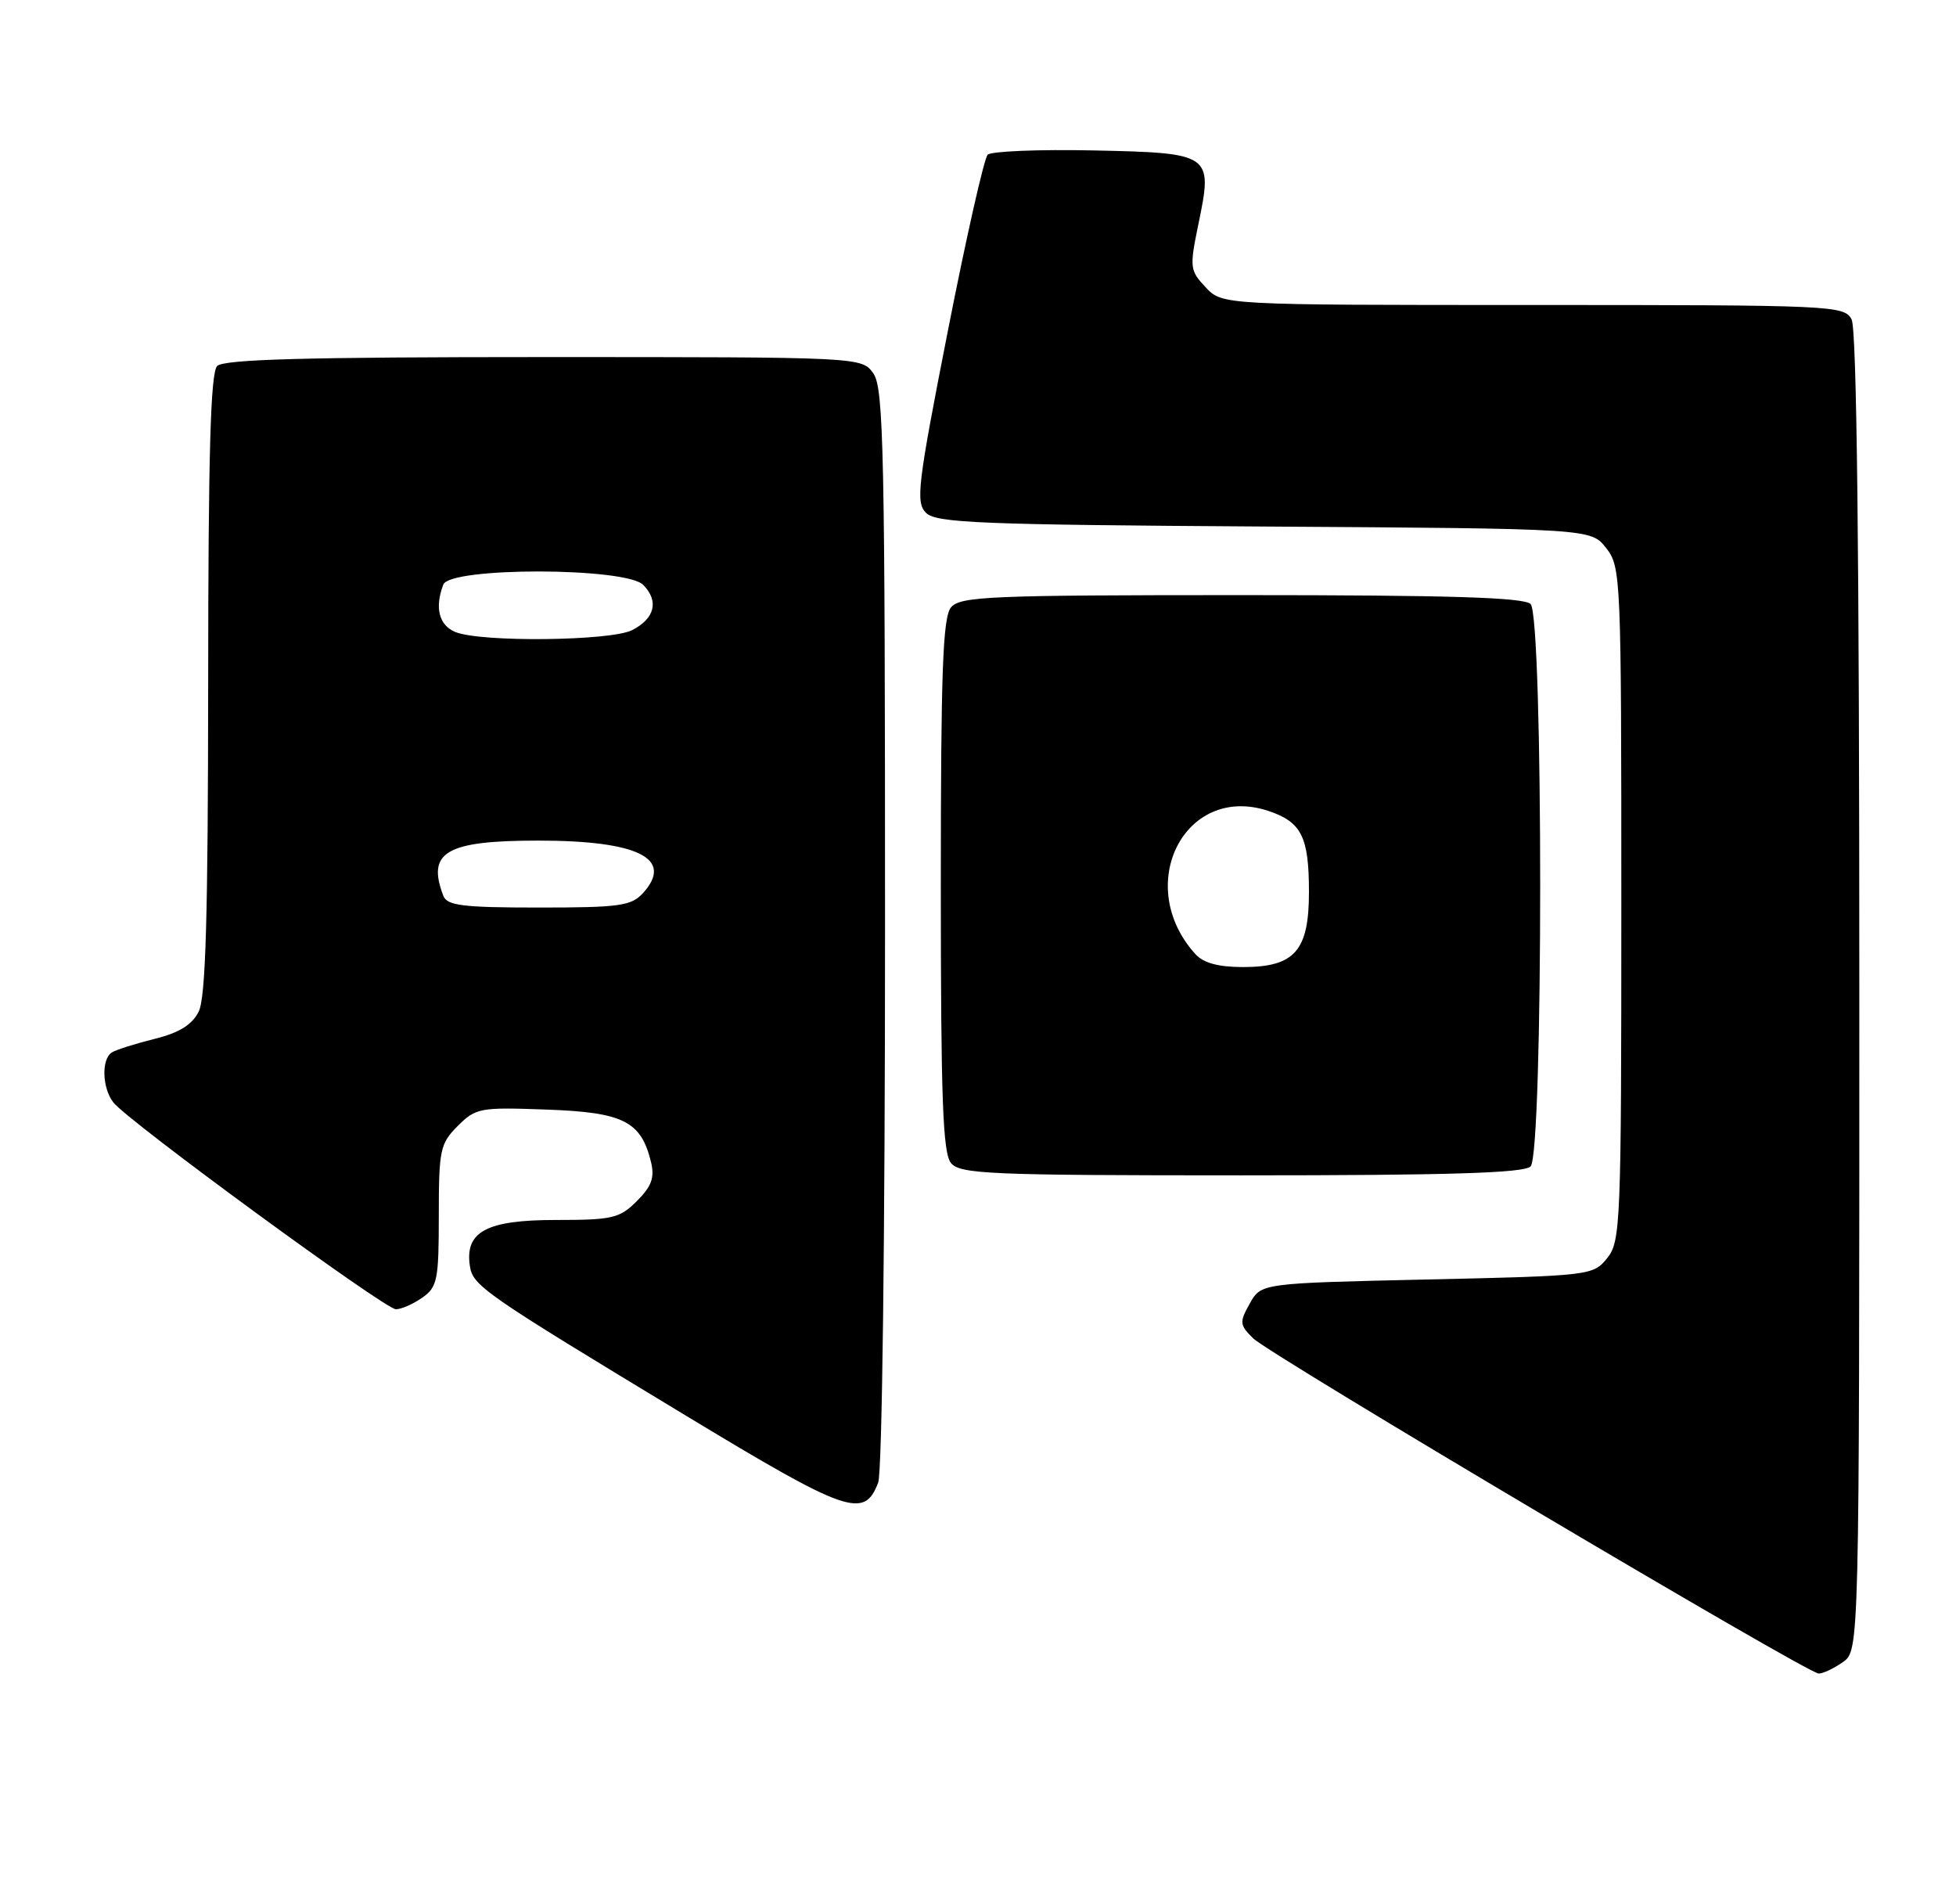 <?xml version="1.0" encoding="UTF-8" standalone="no"?>
<!DOCTYPE svg PUBLIC "-//W3C//DTD SVG 1.1//EN" "http://www.w3.org/Graphics/SVG/1.1/DTD/svg11.dtd" >
<svg xmlns="http://www.w3.org/2000/svg" xmlns:xlink="http://www.w3.org/1999/xlink" version="1.1" viewBox="0 0 263 256">
 <g >
 <path fill="currentColor"
d=" M 247.78 223.44 C 250.00 221.89 250.00 221.89 250.00 133.38 C 250.00 74.28 249.66 44.23 248.96 42.93 C 247.97 41.07 246.43 41.00 206.14 41.00 C 164.35 41.00 164.35 41.00 162.11 38.62 C 159.97 36.34 159.93 35.97 161.15 30.06 C 163.09 20.67 162.92 20.56 146.97 20.22 C 139.65 20.07 133.27 20.33 132.80 20.80 C 132.32 21.28 129.91 31.95 127.44 44.52 C 123.37 65.23 123.10 67.53 124.51 68.94 C 125.87 70.30 131.78 70.54 169.99 70.78 C 213.90 71.06 213.90 71.06 215.95 73.66 C 217.95 76.20 218.00 77.42 218.00 121.52 C 218.00 164.57 217.91 166.89 216.09 169.14 C 214.21 171.46 213.83 171.51 191.88 172.00 C 169.57 172.50 169.57 172.50 168.04 175.23 C 166.63 177.76 166.66 178.10 168.51 179.92 C 170.78 182.14 242.95 224.92 244.53 224.97 C 245.09 224.99 246.56 224.30 247.78 223.44 Z  M 118.08 199.30 C 118.61 197.90 119.00 166.38 119.00 124.66 C 119.00 60.92 118.82 52.18 117.44 50.22 C 115.89 48.00 115.89 48.00 73.14 48.00 C 41.23 48.00 30.10 48.30 29.20 49.20 C 28.31 50.09 28.00 60.98 27.99 91.95 C 27.97 123.38 27.66 134.11 26.71 136.00 C 25.82 137.77 24.08 138.84 20.77 139.66 C 18.20 140.30 15.63 141.11 15.05 141.47 C 13.61 142.36 13.73 146.27 15.25 148.21 C 17.24 150.74 51.76 176.00 53.23 176.00 C 53.96 176.00 55.56 175.30 56.78 174.44 C 58.81 173.02 59.00 172.07 59.00 163.40 C 59.00 154.56 59.18 153.73 61.55 151.36 C 63.98 148.93 64.53 148.83 73.52 149.16 C 83.82 149.53 86.20 150.73 87.53 156.20 C 88.04 158.30 87.62 159.47 85.64 161.45 C 83.31 163.78 82.36 164.00 74.70 164.00 C 65.45 164.00 62.51 165.56 63.17 170.13 C 63.56 172.86 64.90 173.78 92.22 190.30 C 113.98 203.46 116.20 204.23 118.08 199.30 Z  M 205.80 156.80 C 207.52 155.08 207.52 82.92 205.80 81.20 C 204.91 80.31 194.89 80.00 166.92 80.00 C 133.09 80.00 129.10 80.17 127.87 81.65 C 126.77 82.99 126.50 90.22 126.50 119.00 C 126.50 147.78 126.77 155.01 127.87 156.35 C 129.10 157.83 133.09 158.00 166.92 158.00 C 194.89 158.00 204.91 157.69 205.80 156.80 Z  M 59.61 120.42 C 57.35 114.53 59.98 113.00 72.37 113.00 C 85.82 113.00 90.65 115.41 86.47 120.04 C 84.89 121.78 83.34 122.00 72.45 122.00 C 62.22 122.00 60.11 121.74 59.61 120.42 Z  M 61.25 84.97 C 59.03 84.08 58.41 81.69 59.61 78.58 C 60.52 76.21 84.11 76.25 86.48 78.62 C 88.63 80.78 88.05 83.16 84.99 84.71 C 82.11 86.17 64.71 86.36 61.25 84.97 Z  M 160.72 128.25 C 152.35 118.99 159.30 105.31 170.51 109.00 C 175.00 110.49 176.00 112.47 176.00 119.93 C 176.00 127.81 174.08 130.00 167.15 130.00 C 163.81 130.00 161.82 129.46 160.72 128.25 Z "/>
</g>
</svg>